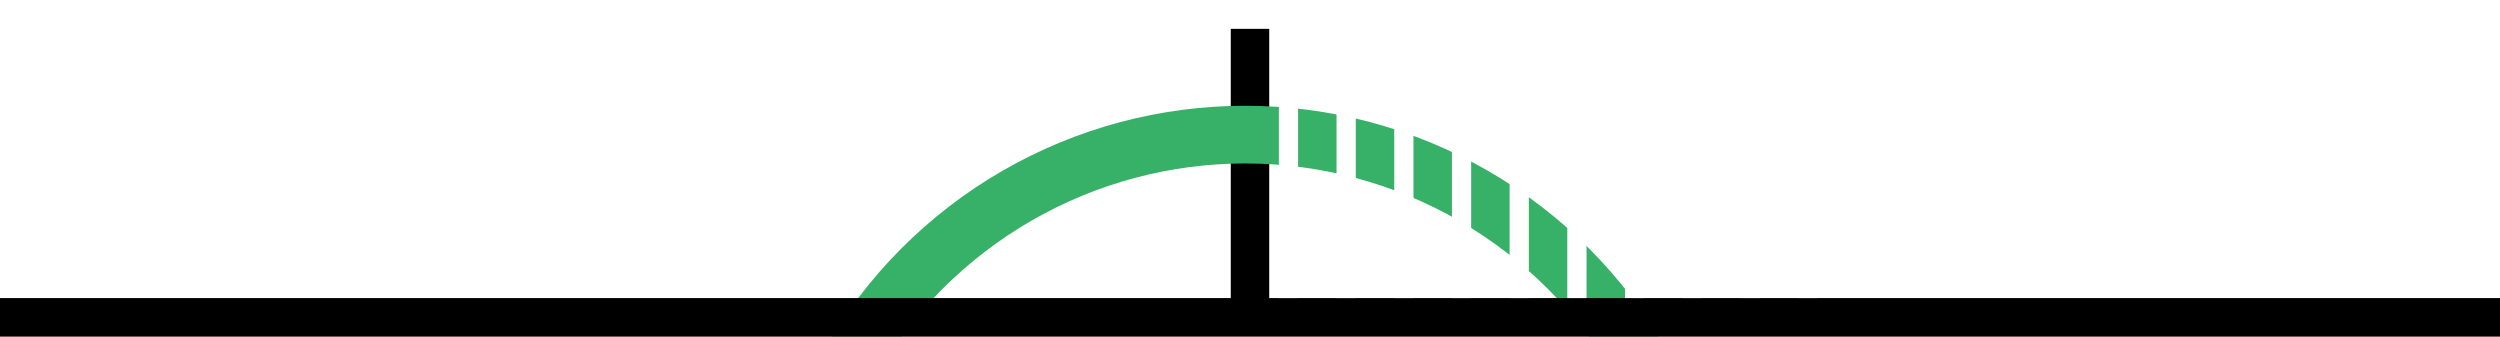 <svg width="260" height="35" viewBox="0 0 260 35" fill="none" xmlns="http://www.w3.org/2000/svg">
<rect x="0" y="0" width="260" height="35" fill="#333333" stroke="none"/>
<g clip-path="url(#clip0_3_36)">
<rect width="260" height="35" fill="white"/>
<rect x="128" y="3" width="4" height="30" fill="black"/>
<circle cx="129.5" cy="61.5" r="47.5" stroke="#37B168" stroke-width="6"/>
<rect y="31" width="260" height="4" fill="black"/>
<line x1="134" y1="31" x2="134" y2="6" stroke="white" stroke-width="2"/>
<line x1="140" y1="31" x2="140" y2="6" stroke="white" stroke-width="2"/>
<line x1="146" y1="31" x2="146" y2="6" stroke="white" stroke-width="2"/>
<line x1="152" y1="31" x2="152" y2="6" stroke="white" stroke-width="2"/>
<line x1="158" y1="31" x2="158" y2="6" stroke="white" stroke-width="2"/>
<line x1="164" y1="31" x2="164" y2="6" stroke="white" stroke-width="2"/>
<line x1="170" y1="31" x2="170" y2="6" stroke="white" stroke-width="2"/>
<line x1="176" y1="31" x2="176" y2="6" stroke="white" stroke-width="2"/>
<line x1="182" y1="31" x2="182" y2="6" stroke="white" stroke-width="2"/>
<line x1="188" y1="31" x2="188" y2="6" stroke="white" stroke-width="2"/>
</g>
<defs>
<clipPath id="clip0_3_36">
<rect width="260" height="35" fill="white"/>
</clipPath>
</defs>
</svg>
